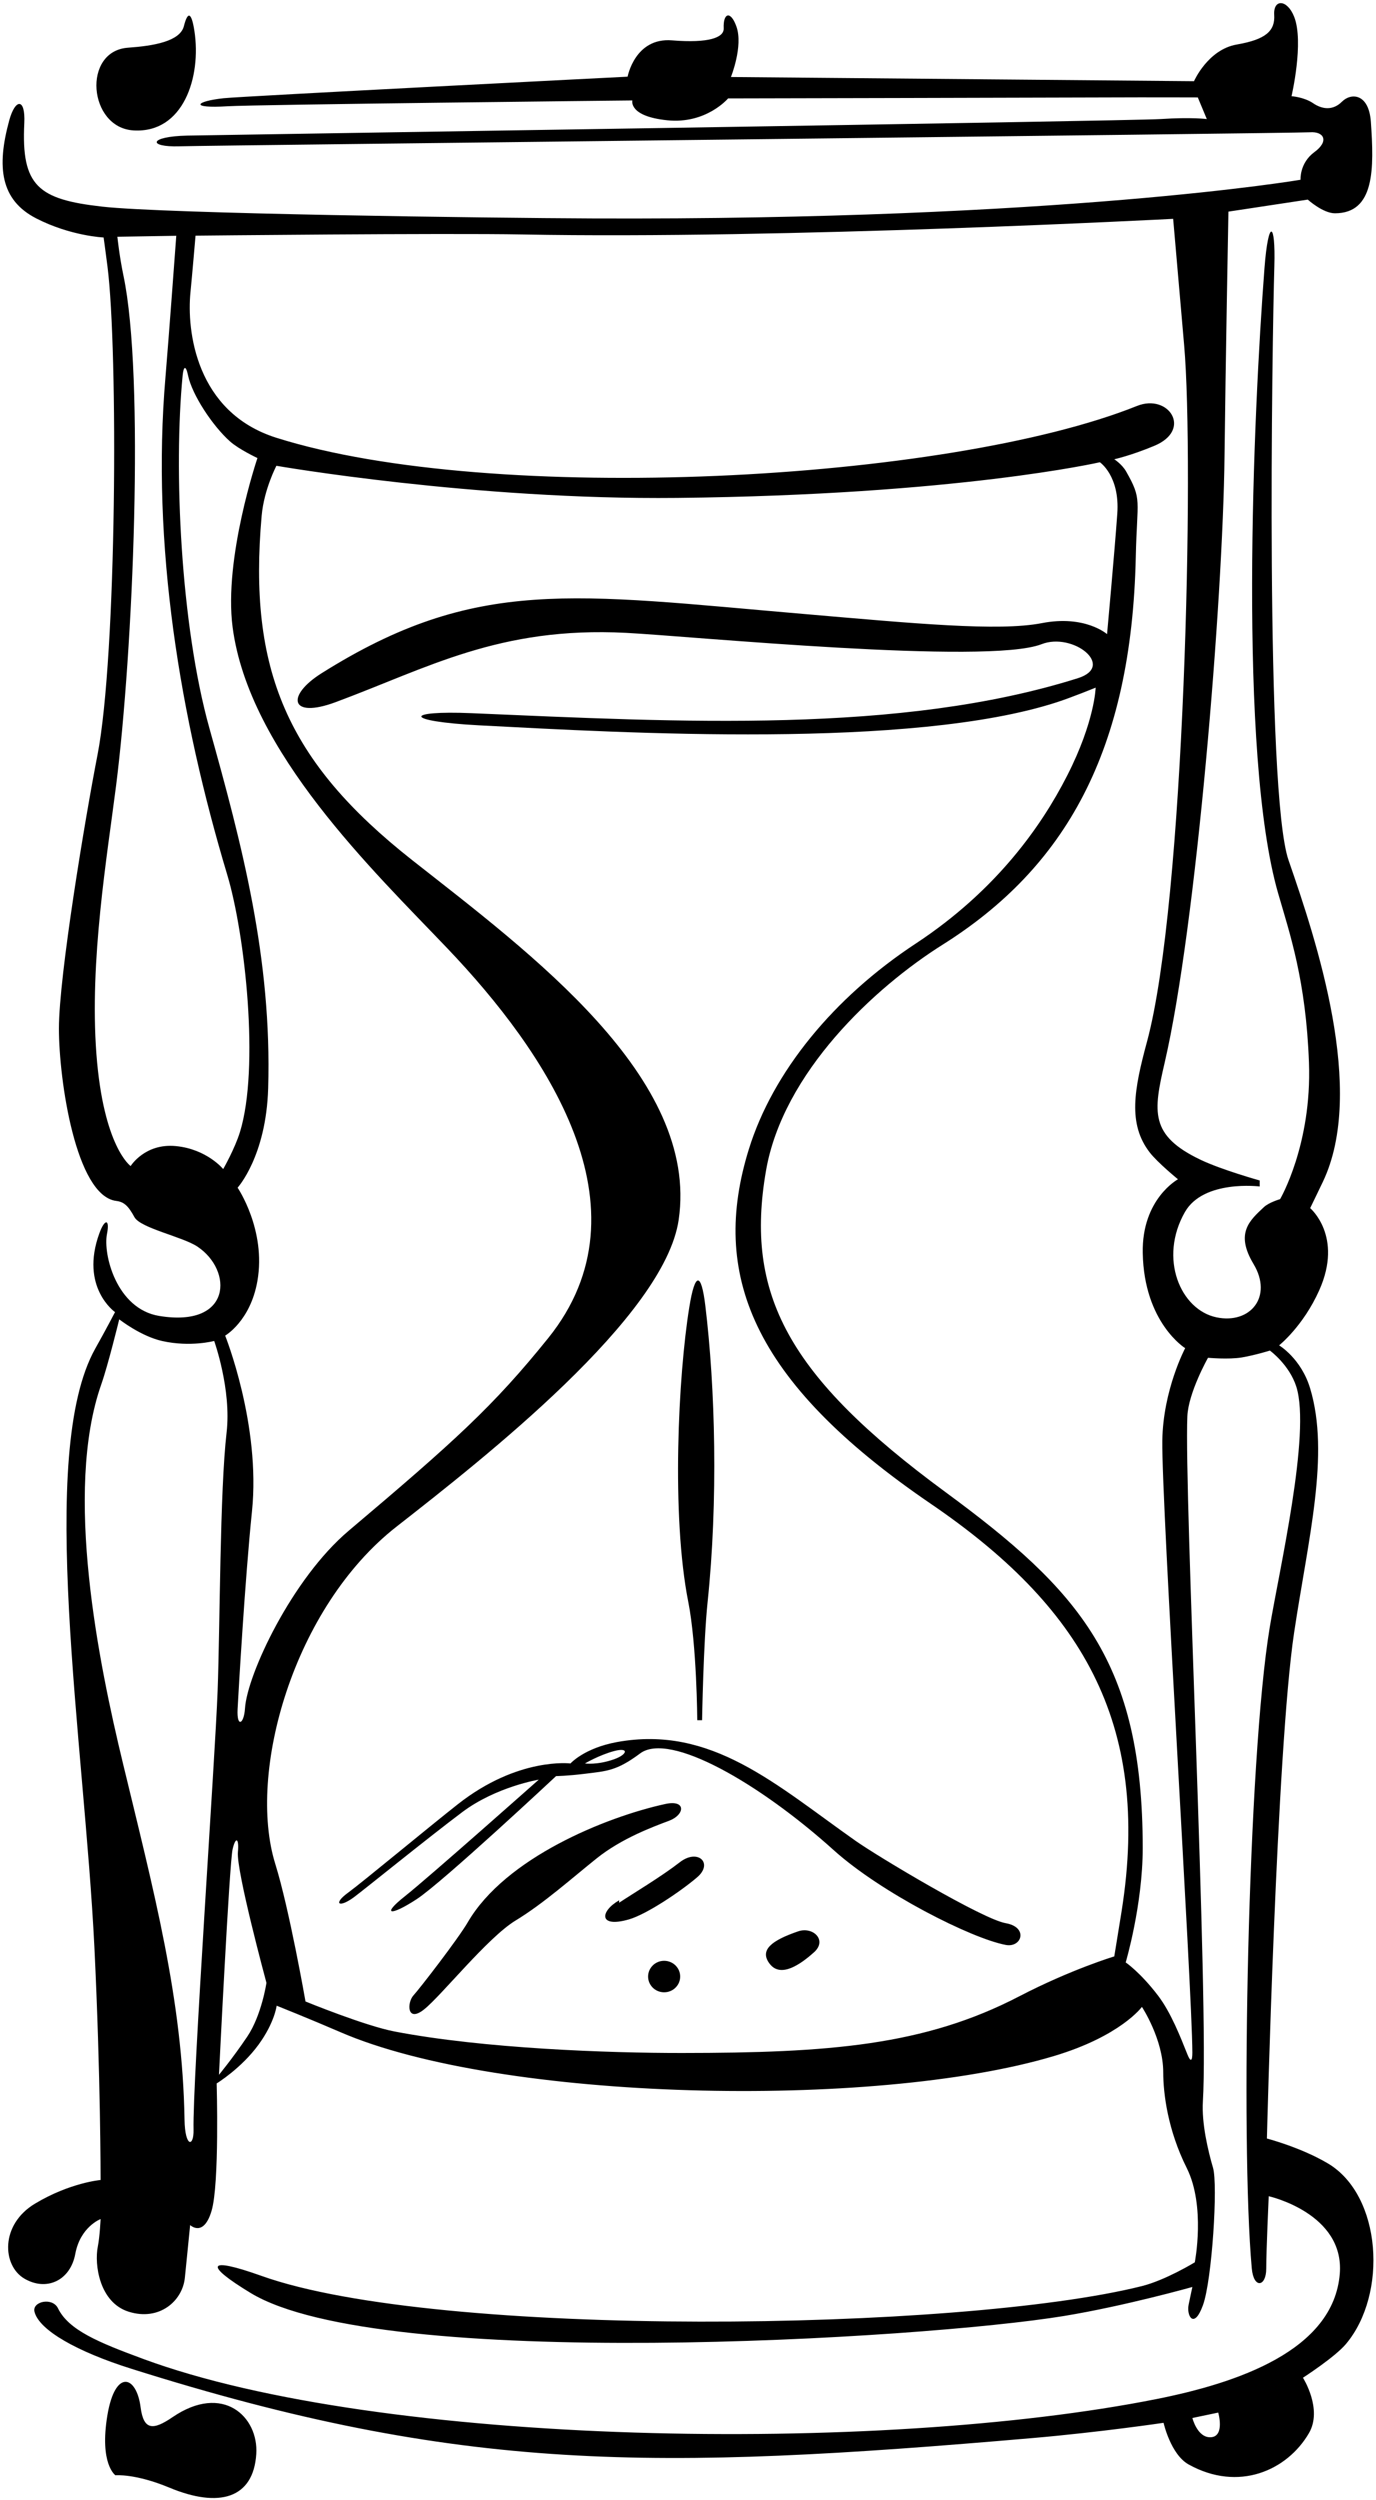 <?xml version="1.0" encoding="UTF-8"?>
<svg xmlns="http://www.w3.org/2000/svg" xmlns:xlink="http://www.w3.org/1999/xlink" width="229pt" height="416pt" viewBox="0 0 229 416" version="1.1">
<g id="surface1">
<path style=" stroke:none;fill-rule:nonzero;fill:rgb(0%,0%,0%);fill-opacity:1;" d="M 21.305 7.938 C 25.605 7.629 29.969 6.883 30.609 4.336 C 31.234 1.859 31.859 1.965 32.352 5.133 C 33.543 12.844 30.496 22.219 22.199 21.699 C 14.691 21.23 13.652 8.48 21.305 7.938 Z M 224 390 C 222.152 392.195 216.844 395.613 216.844 395.613 C 216.844 395.613 220.172 400.84 217.836 404.84 C 214.215 411.047 206.129 414.66 197.824 410.047 C 194.824 408.383 193.645 403.113 193.645 403.113 C 193.645 403.113 183.145 404.672 171.773 405.656 C 109.09 411.074 76.867 411.488 21.777 394.094 C 12.848 391.273 6.512 387.719 5.738 384.633 C 5.312 382.922 8.727 382.164 9.652 384.062 C 11.438 387.715 16.461 389.758 23.816 392.477 C 63.223 407.047 146.23 408.371 192.512 399.152 C 205.734 396.516 221.941 391.172 222.973 378.309 C 223.777 368.234 211.145 365.41 211.145 365.41 C 211.145 365.41 210.734 374.473 210.734 377.473 C 210.734 380.473 208.637 380.887 208.324 377.402 C 206.434 356.301 207.668 292.785 211.309 270.805 C 212.867 261.371 218.195 238.449 215.738 230.719 C 214.57 227.055 211.344 224.711 211.344 224.711 C 211.344 224.711 208.883 225.48 206.68 225.852 C 204.473 226.227 201.043 225.91 201.043 225.91 C 201.043 225.91 197.781 231.676 197.605 235.641 C 197.043 248.344 201.211 333.176 200.188 349.637 C 199.965 353.25 201.043 357.844 201.875 360.676 C 202.711 363.512 201.711 379.344 200.211 383.512 C 198.711 387.676 197.445 385.293 197.816 383.469 C 198.184 381.645 198.441 380.512 198.441 380.512 C 198.441 380.512 187.211 383.676 177.043 385.344 C 153.477 389.207 63.387 394.648 41.711 381.512 C 34.09 376.891 34.184 375.336 43.543 378.676 C 72.824 389.137 159.836 387.918 190.004 380.375 C 194.004 379.375 198.844 376.41 198.844 376.41 C 198.844 376.41 200.672 367.059 197.504 360.723 C 194.336 354.391 193.59 348.301 193.59 344.801 C 193.59 339.293 190.043 333.91 190.043 333.91 C 190.043 333.91 186.52 338.773 175.352 342.105 C 145.41 351.043 83.203 349.621 56.648 338.113 C 51.648 335.949 46.043 333.711 46.043 333.711 C 46.043 333.711 45.711 336.512 43.043 340.176 C 40.16 344.141 36.059 346.645 36.059 346.645 C 36.059 346.645 36.543 363.344 35.211 367.844 C 33.875 372.344 31.645 370.211 31.645 370.211 C 31.645 370.211 31.188 374.809 30.766 378.98 C 30.375 382.852 26.512 386.223 21.43 384.633 C 16.52 383.098 15.688 376.75 16.277 373.805 C 16.609 372.137 16.742 369.211 16.742 369.211 C 16.742 369.211 13.371 370.488 12.535 374.988 C 11.703 379.488 7.711 381.277 4.043 379.113 C 0.375 376.945 -0.004 370.145 5.828 366.645 C 11.66 363.145 16.742 362.711 16.742 362.711 C 16.742 362.711 16.754 345.402 15.711 324.012 C 14.043 289.844 6.051 241.82 15.875 224.344 C 17.629 221.23 19.145 218.312 19.145 218.312 C 19.145 218.312 13.25 214.199 16.543 205.18 C 17.441 202.711 18.305 202.805 17.805 205.305 C 17.129 208.664 19.363 217.773 26.492 218.949 C 38.605 220.945 38.816 211.371 32.84 207.402 C 30.375 205.766 23.375 204.344 22.375 202.512 C 21.375 200.68 20.676 199.977 19.344 199.812 C 12.621 198.973 9.805 179.699 9.805 171.137 C 9.805 162.324 14.199 136.004 16.219 125.645 C 19.449 109.09 19.672 58.355 17.883 44.297 C 17.48 41.145 17.242 39.512 17.242 39.512 C 17.242 39.512 11.77 39.281 6.043 36.344 C 0.09 33.293 -0.598 27.828 1.543 20.012 C 2.531 16.398 4.254 16.223 4.043 20.512 C 3.523 30.965 6.375 33.18 16.996 34.379 C 27.574 35.57 81.535 36.273 98.543 36.344 C 176.711 36.68 216.441 29.91 216.441 29.91 C 216.441 29.91 216.25 27.141 218.75 25.305 C 221.25 23.473 220.336 21.84 218.004 22.008 C 215.668 22.172 35.211 24.18 29.875 24.344 C 24.543 24.512 24.711 22.699 31.172 22.562 C 37.629 22.426 188 20.141 193.168 19.809 C 198.336 19.473 200.844 19.812 200.844 19.812 L 199.344 16.211 C 199.344 16.211 190.711 16.18 184.668 16.211 C 178.625 16.246 121.172 16.375 121.172 16.375 C 121.172 16.375 117.543 20.68 111.043 20.012 C 104.543 19.344 105.242 16.711 105.242 16.711 C 105.242 16.711 42.445 17.395 37.875 17.68 C 31.406 18.078 32.543 16.844 37.211 16.344 C 40.363 16.008 104.449 12.758 104.449 12.758 C 104.449 12.758 105.668 6.215 111.836 6.715 C 118.004 7.215 120.512 6.246 120.441 4.711 C 120.328 2.109 121.609 1.73 122.562 4.422 C 123.711 7.68 121.645 12.812 121.645 12.812 L 198.711 13.512 C 198.711 13.512 201.008 8.238 205.84 7.406 C 210.672 6.57 212.223 5.137 212.059 2.473 C 211.891 -0.195 214.219 -0.156 215.379 2.789 C 217.043 7.012 214.941 16.012 214.941 16.012 C 214.941 16.012 216.996 16.129 218.543 17.18 C 220.09 18.227 221.844 18.41 223.344 16.91 C 224.844 15.41 227.824 15.512 228.148 20.301 C 228.672 27.961 228.848 35.488 222.164 35.488 C 220.164 35.488 217.645 33.211 217.645 33.211 L 204.441 35.211 C 204.441 35.211 203.953 61.305 203.789 75.973 C 203.52 99.785 199.109 154.078 193.828 176.812 C 191.938 184.973 191.297 188.914 199.828 192.977 C 203.328 194.645 209.645 196.41 209.645 196.41 L 209.645 197.41 C 209.645 197.41 200.305 196.23 197.199 201.664 C 192.805 209.359 196.453 217.934 202.457 219.184 C 208.043 220.344 211.898 215.777 208.613 210.297 C 205.543 205.18 207.953 203.078 210.363 200.828 C 211.184 200.062 213.043 199.512 213.043 199.512 C 213.043 199.512 218.344 190.465 217.844 176.801 C 217.344 163.133 214.672 155.418 212.715 148.641 C 206.043 125.512 208.586 68.766 210.441 44.605 C 211.074 36.359 212.309 36.75 212.082 44.305 C 211.715 56.785 210.543 131.844 214.449 143.133 C 219.051 156.41 227.41 181.469 220.148 196.652 C 219.238 198.562 218.043 201.012 218.043 201.012 C 218.043 201.012 223.574 205.664 219.562 214.66 C 216.875 220.68 212.875 223.844 212.875 223.844 C 212.875 223.844 216.543 226.012 218.043 231.012 C 221.348 242.023 217.723 255.98 215.371 271.645 C 212.441 291.172 210.844 355.812 210.844 355.812 C 210.844 355.812 216.484 357.281 220.984 359.949 C 229.969 365.273 230.977 381.703 224 390 Z M 34.863 121.211 C 40.305 140.668 45.266 159.512 44.629 181.074 C 44.297 192.406 39.543 197.609 39.543 197.609 C 39.543 197.609 44.328 204.641 42.836 213.148 C 41.672 219.816 37.473 222.223 37.473 222.223 C 37.473 222.223 43.418 237.051 41.934 251.469 C 40.77 262.805 39.711 281.18 39.543 284.344 C 39.375 287.512 40.605 286.91 40.773 284.246 C 41.121 278.641 48.582 262.664 58.043 254.68 C 75.809 239.676 82.16 233.898 91.227 222.648 C 108.699 200.973 90.781 174.91 74.453 157.789 C 62.168 144.906 41.41 125.059 38.711 104.344 C 37.211 92.844 42.844 76.211 42.844 76.211 C 42.844 76.211 39.789 74.785 38.289 73.453 C 35.391 70.879 31.969 65.699 31.297 62.473 C 30.926 60.688 30.547 60.938 30.395 62.477 C 28.887 78.02 30.035 103.941 34.863 121.211 Z M 37.145 194.512 C 37.145 194.512 39.074 191.152 39.941 188.328 C 43.211 177.68 40.793 155.461 37.824 145.566 C 30 119.5 25.141 90.688 27.543 62.68 C 28.043 56.844 29.336 39.23 29.336 39.23 L 19.535 39.391 C 19.535 39.391 19.875 42.68 20.543 45.844 C 24.094 62.703 22.141 108.461 19.328 130.645 C 17.828 142.477 14.875 159.844 16.043 175.344 C 17.211 190.844 21.742 194.012 21.742 194.012 C 21.742 194.012 24.102 190.188 29.266 190.688 C 34.434 191.188 37.145 194.512 37.145 194.512 Z M 36.219 281.305 C 36.617 270.473 36.59 247.977 37.711 238.344 C 38.543 231.18 35.645 223.109 35.645 223.109 C 35.645 223.109 31.711 224.18 26.992 223.121 C 23.402 222.32 19.844 219.512 19.844 219.512 C 19.844 219.512 17.988 227.121 16.859 230.324 C 10.566 248.211 16.488 276.926 20.438 293.293 C 25.668 314.965 30.375 332.676 30.711 352.676 C 30.785 357.328 32.281 357.266 32.211 354.344 C 32.016 346.473 35.809 292.484 36.219 281.305 Z M 44.344 329.91 C 44.344 329.91 39.289 311.242 39.594 308.137 C 39.809 305.926 39.242 305.41 38.711 307.68 C 38.176 309.945 36.441 345.211 36.441 345.211 C 36.441 345.211 38.773 342.391 41.156 338.848 C 43.543 335.301 44.344 329.91 44.344 329.91 Z M 186.664 317.977 C 191.688 286.316 179.605 267.039 154.875 250.18 C 124.887 229.73 118.23 211.816 124.629 191.203 C 128.609 178.375 138.711 166.008 152.375 157.012 C 165.789 148.184 173.309 137.48 177.613 129.027 C 182.211 120.012 182.344 114.41 182.344 114.41 C 182.344 114.41 178.34 116.047 175.875 116.844 C 151.711 124.68 104.008 121.957 79.711 120.68 C 67.043 120.012 67.211 118.18 78.539 118.664 C 113.133 120.145 149.84 122.152 179.375 112.844 C 185.727 110.844 178.582 105.137 173.336 107.184 C 164.375 110.68 114.887 105.844 104.168 105.293 C 83.074 104.211 71.176 111.148 55.848 116.828 C 48.219 119.66 47.578 115.746 53.531 112.008 C 79.23 95.855 95.426 98.875 133.836 102.16 C 152.043 103.723 166.168 105.086 173.375 103.68 C 180.582 102.27 184.242 105.512 184.242 105.512 C 184.242 105.512 185.496 91.766 185.945 85.469 C 186.395 79.172 183.043 76.91 183.043 76.91 C 183.043 76.91 159.375 82.344 112.711 82.844 C 78.871 83.207 46 77.5 46 77.5 C 46 77.5 43.934 81.43 43.547 85.805 C 41.281 111.383 47.691 126.648 68.621 143.129 C 88.164 158.516 116.43 179.301 112.945 202.977 C 110.578 219.086 80.668 242.531 66 254 C 48.816 267.434 41.09 294.941 45.816 310.133 C 48.152 317.633 50.844 333.012 50.844 333.012 C 50.844 333.012 60.703 337.055 65.68 338.008 C 80.582 340.863 101.297 341.59 113.5 341.582 C 138.02 341.566 153.844 340.348 169.598 332.168 C 178.262 327.668 185.441 325.512 185.441 325.512 C 185.441 325.512 186.301 320.277 186.664 317.977 Z M 193.438 239.703 C 193.555 231.242 197.242 224.312 197.242 224.312 C 197.242 224.312 190.395 220.082 190.18 208.469 C 190.012 199.469 196.043 196.211 196.043 196.211 C 196.043 196.211 192.652 193.445 191.336 191.738 C 187.68 186.996 188.73 181.293 190.891 173.312 C 197.164 150.09 198.758 76.797 197.074 57.469 C 196.41 49.801 195.242 36.41 195.242 36.41 C 195.242 36.41 130.043 39.844 87 39.012 C 73.879 38.758 32.543 39.211 32.543 39.211 C 32.543 39.211 31.941 46.23 31.699 48.637 C 31.062 54.953 32.547 68.59 45.988 72.836 C 81.91 84.18 157.738 80.172 189.234 67.539 C 194.496 65.43 198.504 71.512 192.102 74.18 C 188.102 75.844 185.441 76.41 185.441 76.41 C 185.441 76.41 186.727 77.246 187.395 78.41 C 190.125 83.188 189.23 82.98 189.023 92.641 C 188.328 124.949 177.309 144.324 156.875 157.18 C 145.59 164.277 130.297 178.441 127.477 194.805 C 123.949 215.258 131.047 228.93 157.309 248.23 C 179.652 264.652 190.176 276.453 190.176 307.469 C 190.176 316.969 187.344 326.512 187.344 326.512 C 187.344 326.512 189.738 328.125 192.711 332.012 C 194.875 334.844 196.48 338.98 197.613 341.816 C 198.137 343.133 198.441 342.977 198.438 341.512 C 198.398 330.879 193.293 250.336 193.438 239.703 Z M 202.742 401.41 L 198.441 402.312 C 198.441 402.312 199.281 405.672 201.543 405.512 C 203.875 405.344 202.742 401.41 202.742 401.41 Z M 116.043 286.211 L 116.844 286.211 C 116.844 286.211 117.066 273.215 117.754 266.645 C 119.531 249.688 119.043 230.844 117.375 217.18 C 116.711 211.703 115.676 211.551 114.719 217.477 C 112.875 228.844 111.711 252.18 114.543 266.512 C 115.969 273.73 116.043 286.211 116.043 286.211 Z M 167.387 323.602 C 161.625 322.52 146.602 314.906 138.746 307.828 C 126.438 296.742 111.445 288.074 106.535 291.738 C 102.613 294.664 100.973 294.672 97.344 295.125 C 94.469 295.484 92.543 295.512 92.543 295.512 C 92.543 295.512 73.68 313.156 69.348 315.988 C 65.016 318.824 63.375 318.676 67.375 315.512 C 71.375 312.344 89.664 296.102 89.664 296.102 C 89.664 296.102 82.578 297.277 76.953 301.488 C 71.328 305.699 60.43 314.547 58.871 315.688 C 56.375 317.512 55.395 316.746 57.93 314.91 C 60.23 313.238 71.543 303.844 76.211 300.18 C 86.23 292.305 94.941 293.41 94.941 293.41 C 94.941 293.41 97.211 290.844 102.711 289.844 C 118.379 286.996 129.117 296.938 142.371 306.27 C 146.18 308.953 163.527 319.316 167.359 319.98 C 171.195 320.648 170.055 324.102 167.387 323.602 Z M 102.211 291.344 C 99.711 292.012 97.344 293.41 97.344 293.41 C 97.344 293.41 99.379 293.711 102.211 292.707 C 104.453 291.91 104.711 290.68 102.211 291.344 Z M 110.738 300.148 C 100.797 302.32 84.07 309.129 77.836 319.852 C 76.25 322.578 69.871 330.84 68.805 332.004 C 67.738 333.172 67.676 336.621 70.562 334.344 C 73.449 332.062 81.148 322.367 85.816 319.535 C 90.48 316.703 95.145 312.523 99.312 309.191 C 103.48 305.859 108.68 303.945 111.344 302.945 C 114.012 301.945 114.219 299.391 110.738 300.148 Z M 113.137 309.844 C 110.137 312.18 105.516 314.945 103.035 316.582 L 103.043 316.176 C 99.863 317.988 99.543 320.844 104.691 319.348 C 107.648 318.484 113.258 314.711 116.016 312.355 C 118.773 310 116.137 307.512 113.137 309.844 Z M 110.527 326.242 C 109.055 326.242 107.859 327.418 107.859 328.863 C 107.859 330.312 109.055 331.484 110.527 331.484 C 112.004 331.484 113.199 330.312 113.199 328.863 C 113.199 327.418 112.004 326.242 110.527 326.242 Z M 132.84 321.34 C 128.465 322.836 126.289 324.449 128.125 326.781 C 129.961 329.117 133.223 326.844 135.477 324.82 C 137.734 322.797 135.285 320.504 132.84 321.34 Z M 28.711 402.176 C 25.516 404.355 23.902 404.414 23.402 400.535 C 22.711 395.176 19.16 394.148 17.875 401.844 C 16.516 410.004 19.211 411.844 19.211 411.844 C 19.211 411.844 22.48 411.523 28.184 413.898 C 36.477 417.352 42.176 415.703 42.652 408.305 C 43.051 402.102 37.102 396.453 28.711 402.176 "/>
</g>
</svg>
